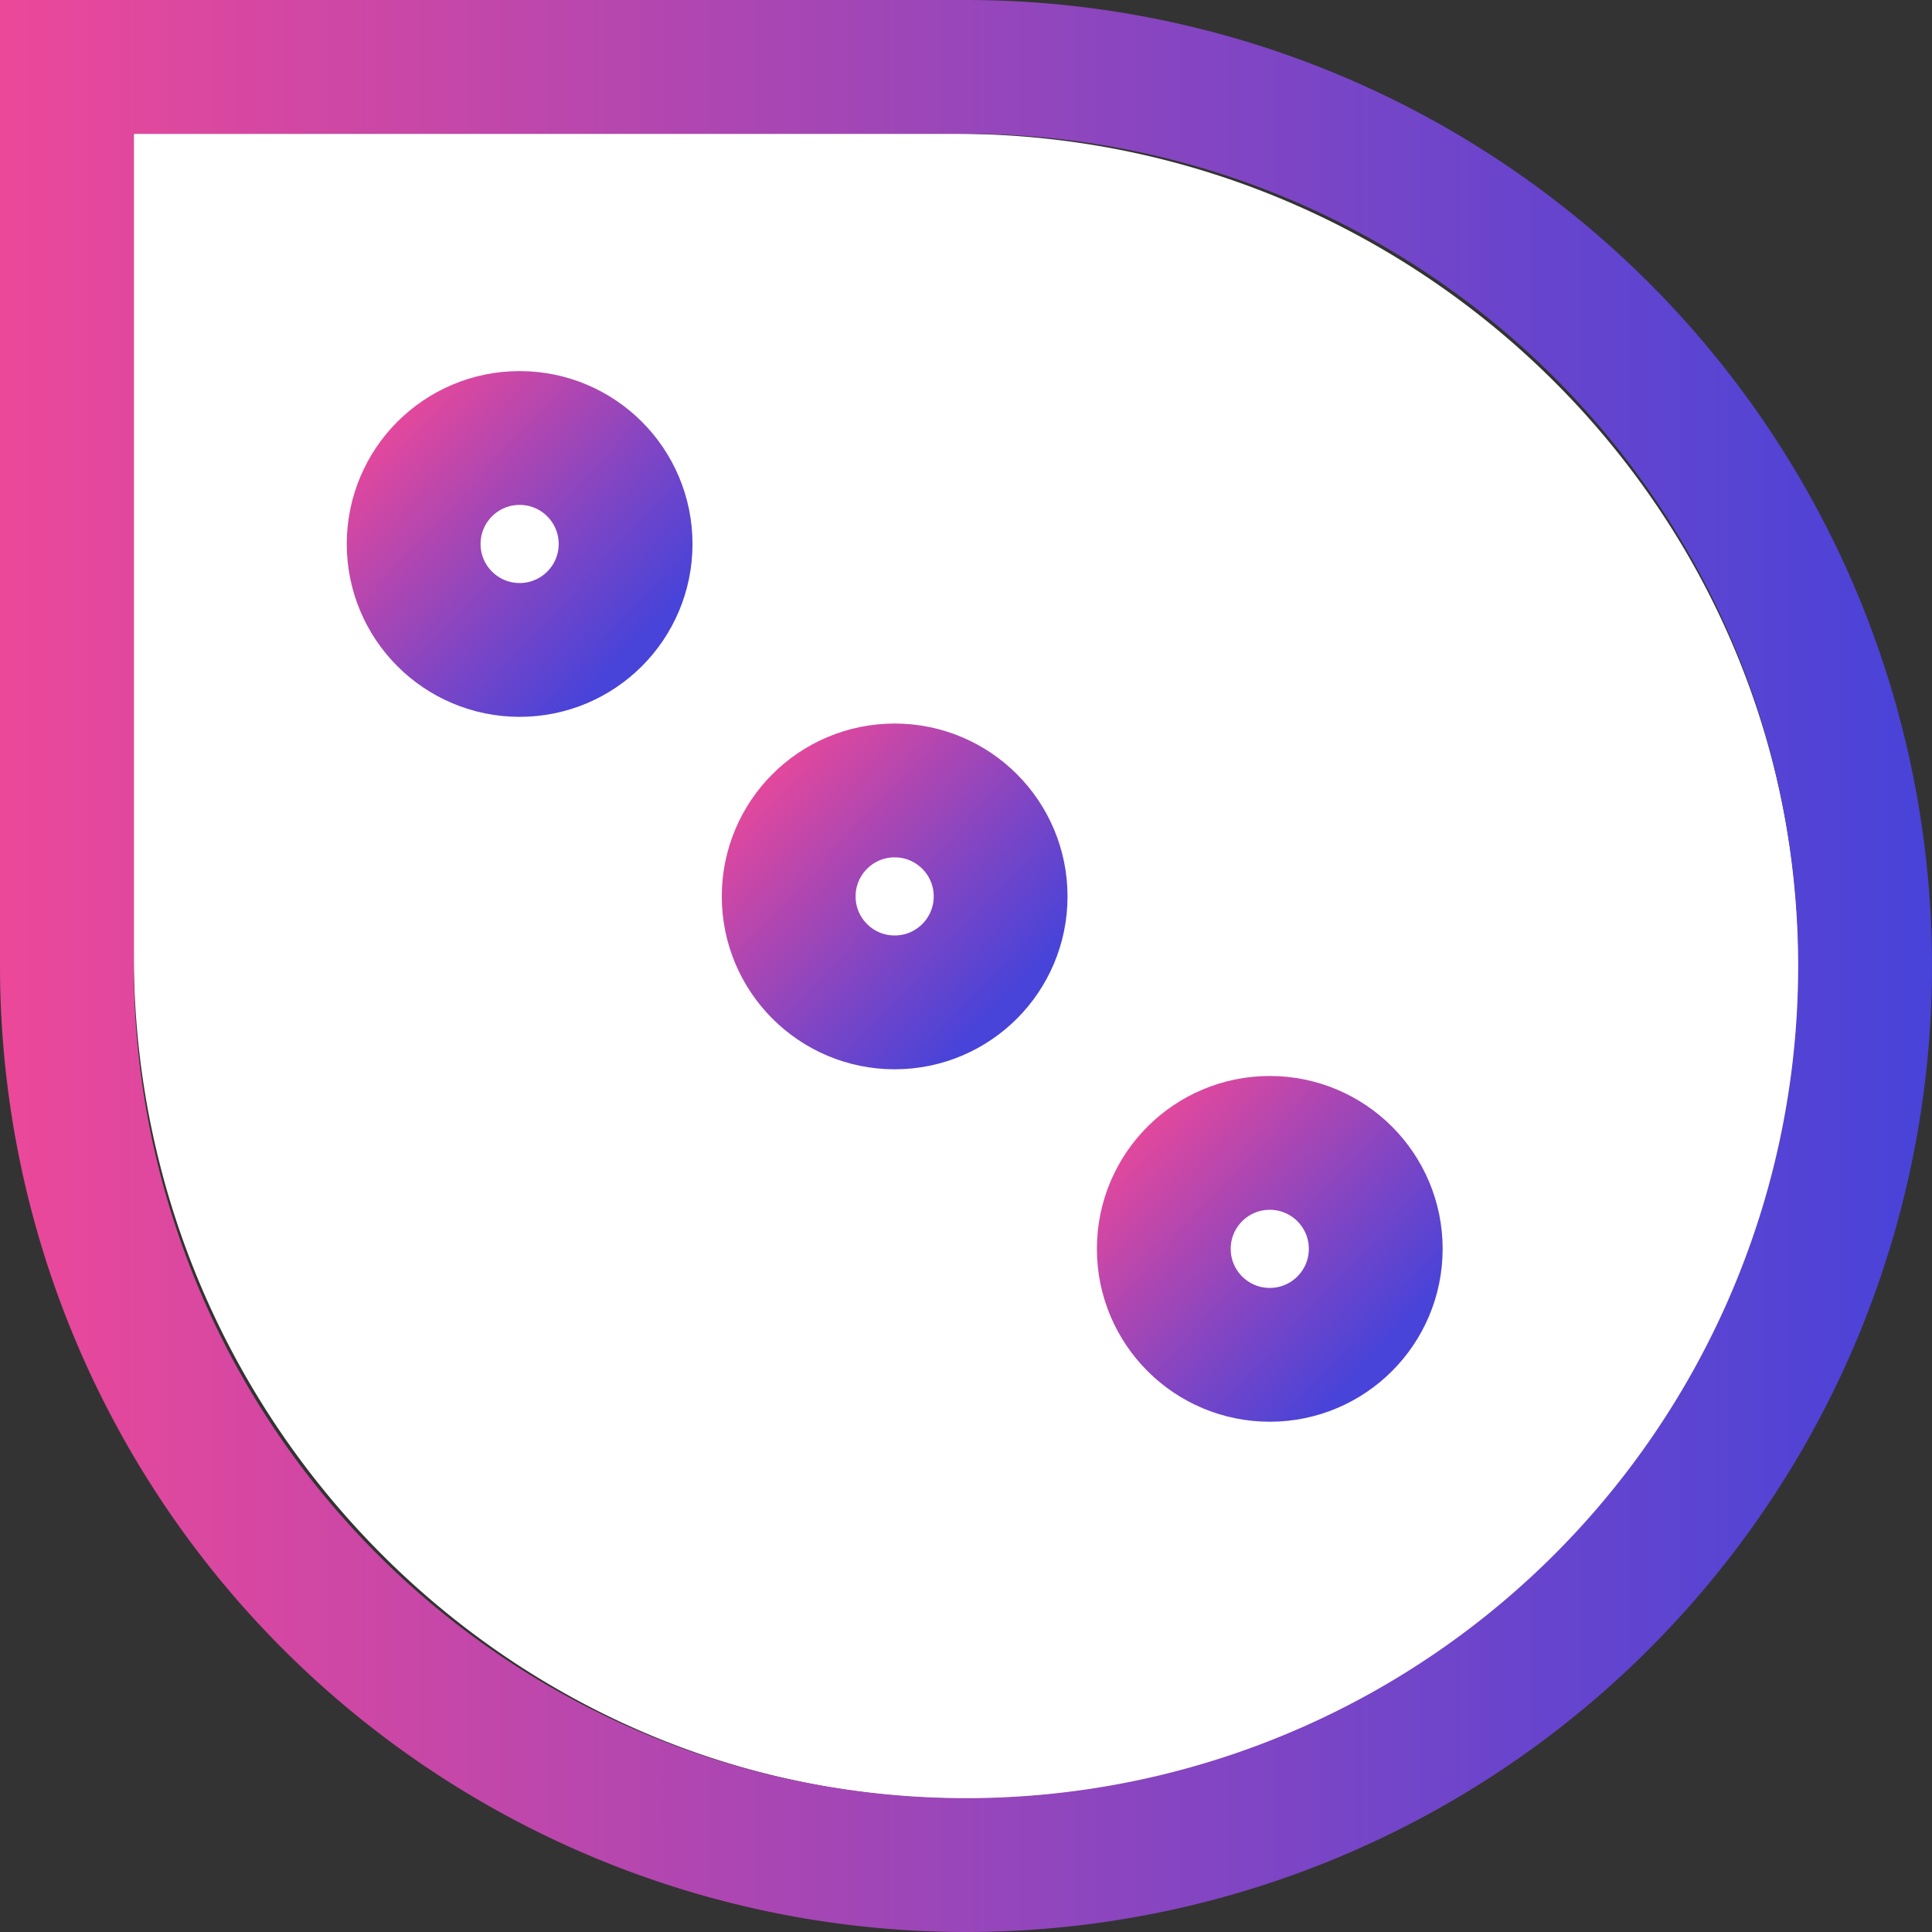 <svg xmlns="http://www.w3.org/2000/svg" xmlns:xlink="http://www.w3.org/1999/xlink" viewBox="0 0 231 231"><rect x="0" y="0" width="231" height="231" fill="#333333" stroke="none"/><defs><linearGradient id="a" y1="-349.44" x2="231" y2="-349.44" gradientTransform="matrix(1, 0, 0, -1, 0, -233.94)" gradientUnits="userSpaceOnUse"><stop offset="0" stop-color="#ec4899"/><stop offset="0.68" stop-color="#7a45c6"/><stop offset="1" stop-color="#4843d9"/></linearGradient><linearGradient id="b" x1="367.38" y1="311.99" x2="408.72" y2="311.99" gradientTransform="matrix(0.73, 0.68, 0.68, -0.73, -434.31, 26.66)" xlink:href="#a"/><linearGradient id="c" x1="428.92" y1="311.99" x2="470.26" y2="311.99" gradientTransform="matrix(0.73, 0.68, 0.68, -0.73, -434.31, 26.66)" xlink:href="#a"/><linearGradient id="d" x1="490.46" y1="312" x2="531.8" y2="312" gradientTransform="matrix(0.73, 0.68, 0.68, -0.73, -434.31, 26.66)" xlink:href="#a"/></defs><path d="M114.22,16H16.07a.07.07,0,0,0-.07.07v98.15C16,170.65,62.36,216.77,118.77,215A99.51,99.51,0,0,0,215,118.77C216.77,62.36,170.65,16,114.22,16Z" style="fill:#fff"/><path d="M115.5,16A99.5,99.5,0,1,1,16,115.5V16h99.5m0-16H0V115.5A115.5,115.5,0,0,0,115.5,231h0A115.5,115.5,0,0,0,231,115.5h0A115.5,115.5,0,0,0,115.5,0Z" style="fill:url(#a)"/><circle cx="62.13" cy="65.04" r="12.67" style="fill:none;stroke-miterlimit:10;stroke-width:16px;stroke:url(#b)"/><circle cx="106.97" cy="107.18" r="12.67" style="fill:none;stroke-miterlimit:10;stroke-width:16px;stroke:url(#c)"/><circle cx="151.82" cy="149.32" r="12.67" style="fill:none;stroke-miterlimit:10;stroke-width:16px;stroke:url(#d)"/></svg>